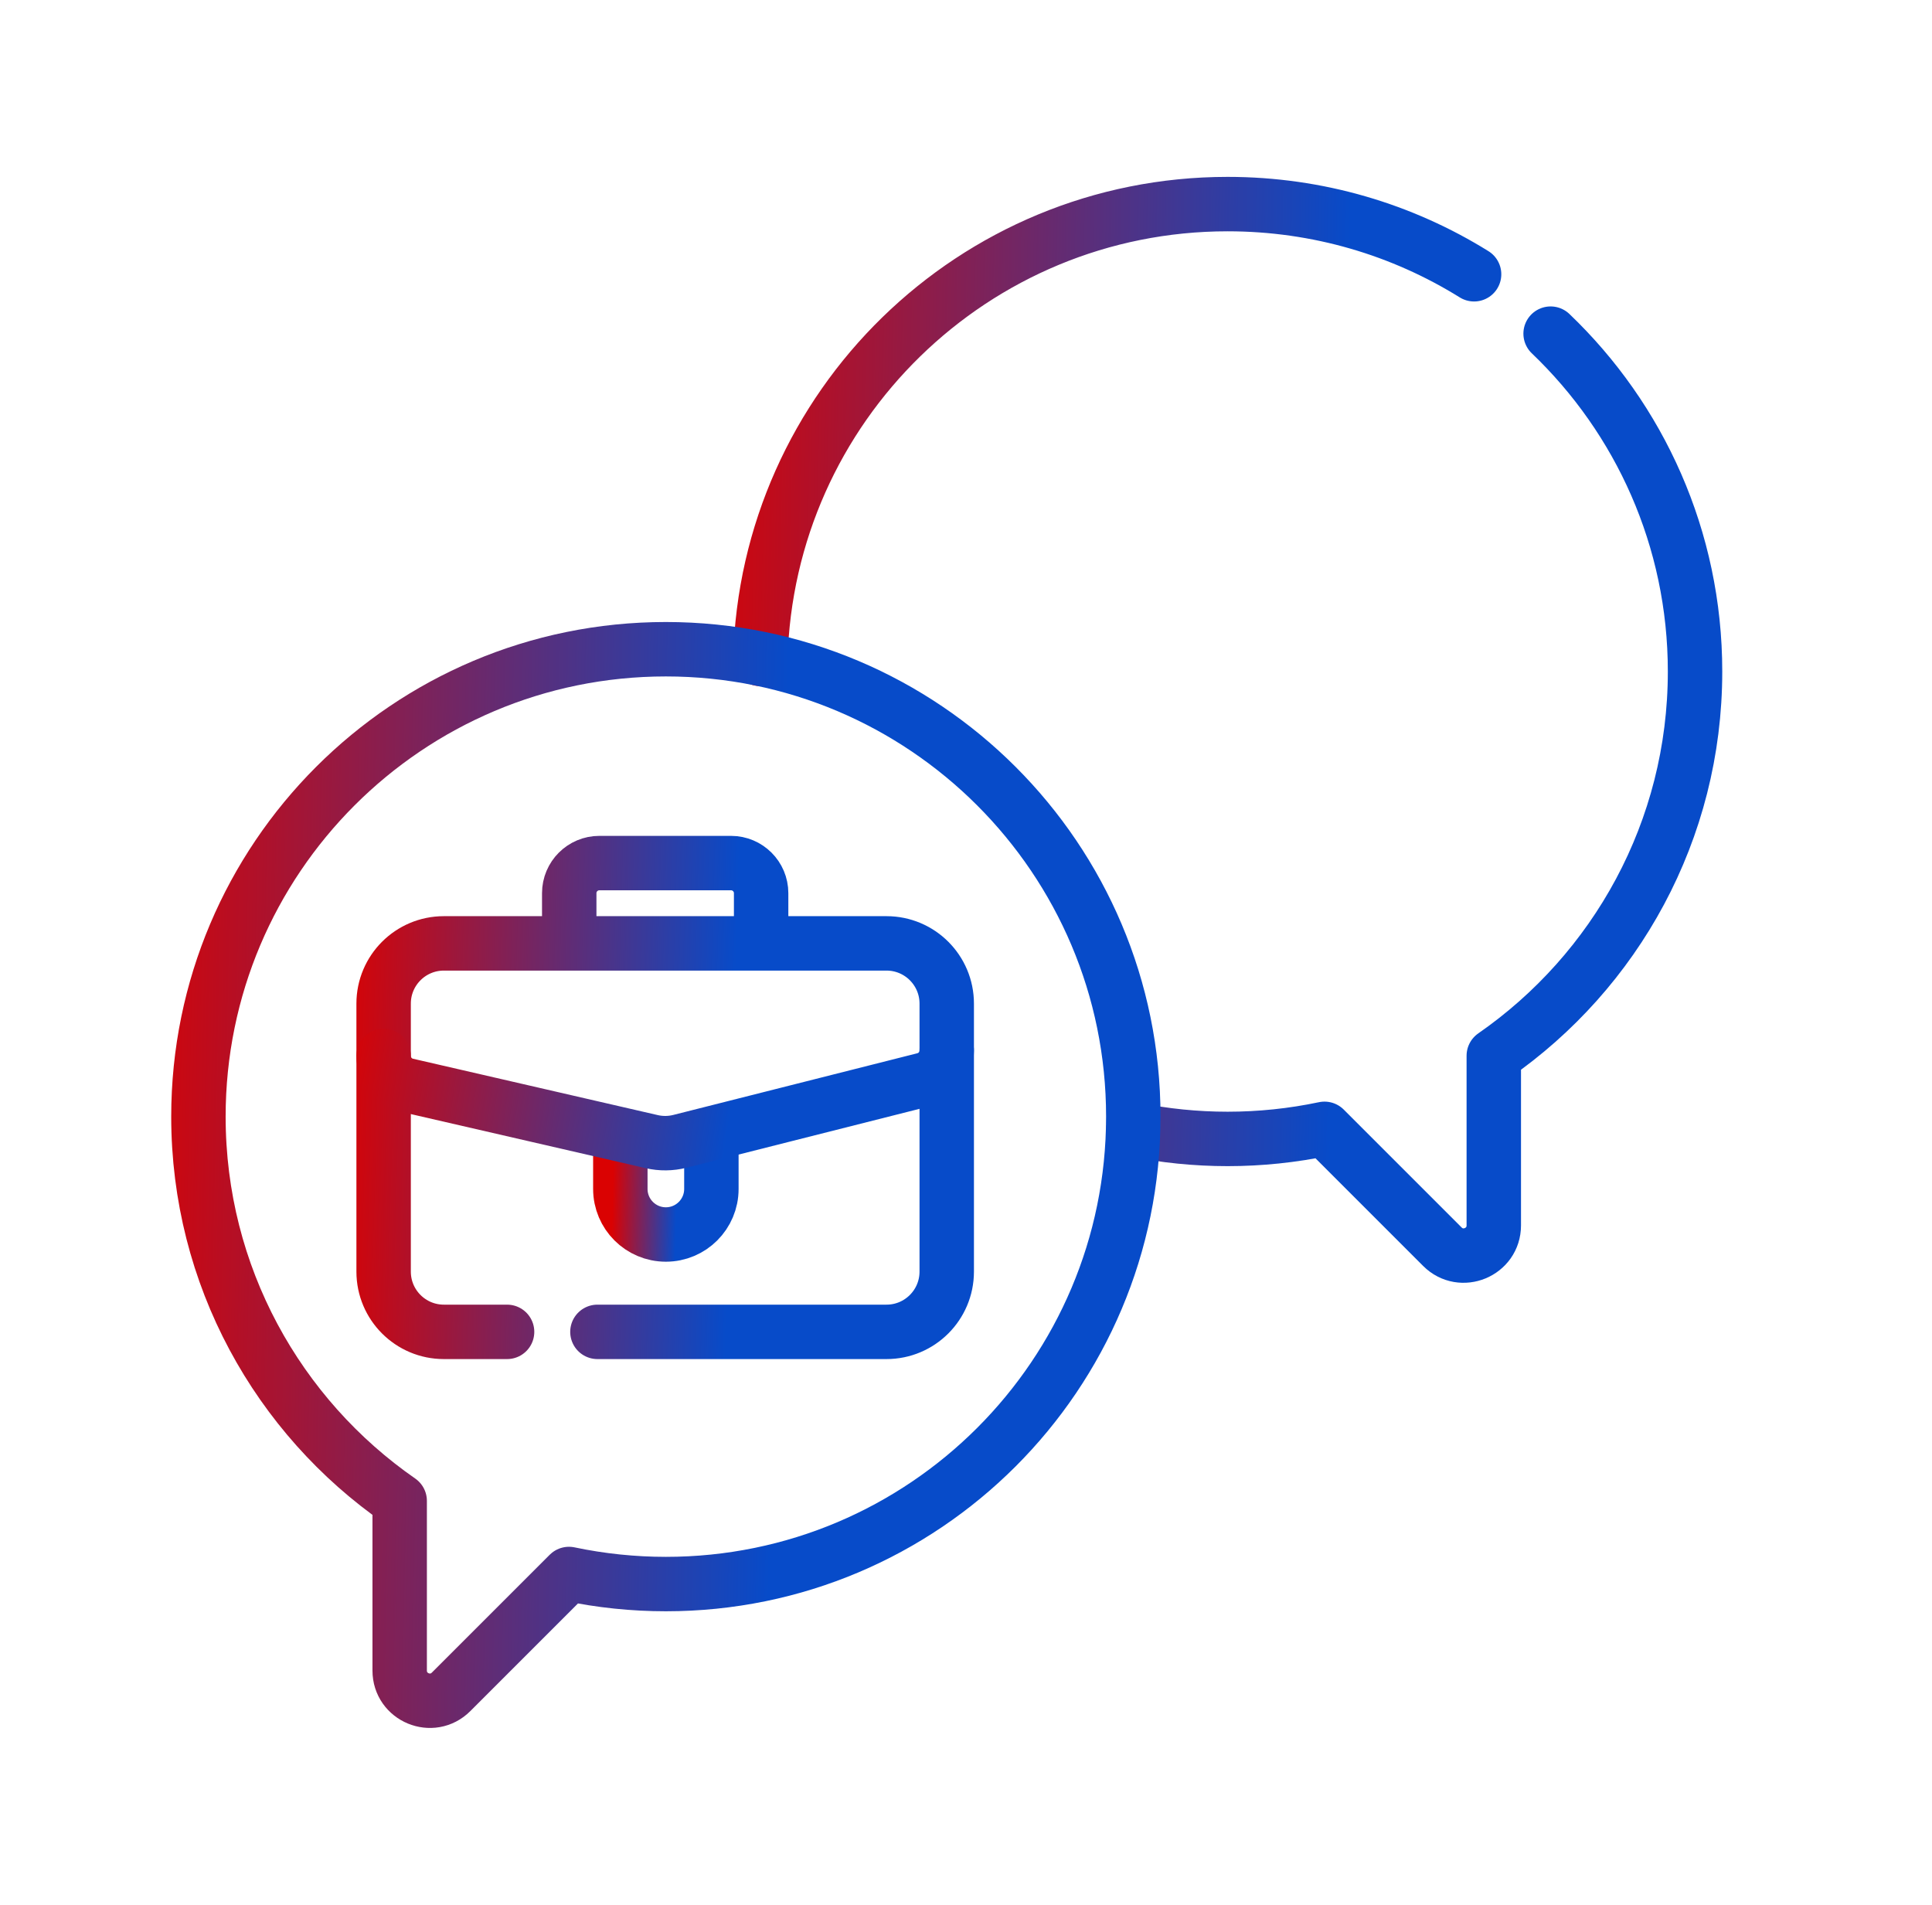 <svg width="71" height="70" viewBox="0 0 71 70" fill="none" xmlns="http://www.w3.org/2000/svg">
<path d="M56.984 12.261C60.255 15.388 62.292 19.794 62.292 24.677C62.292 30.528 59.365 35.696 54.896 38.797V45.032C54.896 46.018 53.704 46.512 53.007 45.815L48.675 41.483C47.504 41.73 46.311 41.854 45.114 41.854C43.952 41.854 42.792 41.737 41.653 41.505M27.943 24.215C28.187 14.942 35.782 7.5 45.114 7.5C48.439 7.5 51.542 8.444 54.172 10.079" stroke="url(#paint0_linear_500_1756)" stroke-width="2" stroke-miterlimit="10" stroke-linecap="round" stroke-linejoin="round"/>
<path d="M24.47 23.858C14.983 23.858 7.292 31.549 7.292 41.035C7.292 46.887 10.219 52.054 14.688 55.155V61.391C14.688 62.377 15.88 62.871 16.577 62.173L20.909 57.842C22.08 58.088 23.273 58.212 24.47 58.212C33.957 58.212 41.648 50.522 41.648 41.035C41.648 31.549 33.957 23.858 24.47 23.858Z" stroke="url(#paint1_linear_500_1756)" stroke-width="2" stroke-miterlimit="10" stroke-linecap="round" stroke-linejoin="round"/>
<path d="M21.955 48.944H32.579C33.801 48.944 34.792 47.953 34.792 46.73V36.881C34.792 35.659 33.801 34.668 32.579 34.668H16.311C15.089 34.668 14.098 35.659 14.098 36.881V46.73C14.098 47.953 15.089 48.944 16.311 48.944H18.635M20.919 34.668V32.823C20.919 32.212 21.415 31.717 22.026 31.717H26.864C27.475 31.717 27.971 32.212 27.971 32.823V34.668" stroke="url(#paint2_linear_500_1756)" stroke-width="2" stroke-miterlimit="10" stroke-linecap="round" stroke-linejoin="round"/>
<path d="M26.143 41.75V43.693C26.143 44.617 25.394 45.366 24.47 45.366C23.546 45.366 22.797 44.617 22.797 43.693V41.75" stroke="url(#paint3_linear_500_1756)" stroke-width="2" stroke-miterlimit="10" stroke-linecap="round" stroke-linejoin="round"/>
<path d="M14.098 38.804C14.098 39.054 14.183 39.297 14.339 39.493C14.495 39.689 14.712 39.826 14.956 39.882L23.949 41.953C24.291 42.032 24.648 42.028 24.988 41.942L33.957 39.675C34.196 39.614 34.407 39.476 34.559 39.282C34.71 39.087 34.792 38.848 34.792 38.602" stroke="url(#paint4_linear_500_1756)" stroke-width="2" stroke-miterlimit="10" stroke-linecap="round" stroke-linejoin="round"/>
<defs>
<linearGradient id="paint0_linear_500_1756" x1="25.195" y1="21.259" x2="49.339" y2="21.758" gradientUnits="userSpaceOnUse">
<stop stop-color="#DA0202"/>
<stop offset="1" stop-color="#074BC9"/>
</linearGradient>
<linearGradient id="paint1_linear_500_1756" x1="4.544" y1="37.617" x2="28.692" y2="38.117" gradientUnits="userSpaceOnUse">
<stop stop-color="#DA0202"/>
<stop offset="1" stop-color="#074BC9"/>
</linearGradient>
<linearGradient id="paint2_linear_500_1756" x1="12.443" y1="37.851" x2="26.983" y2="38.257" gradientUnits="userSpaceOnUse">
<stop stop-color="#DA0202"/>
<stop offset="1" stop-color="#074BC9"/>
</linearGradient>
<linearGradient id="paint3_linear_500_1756" x1="22.529" y1="43.038" x2="24.881" y2="43.088" gradientUnits="userSpaceOnUse">
<stop stop-color="#DA0202"/>
<stop offset="1" stop-color="#074BC9"/>
</linearGradient>
<linearGradient id="paint4_linear_500_1756" x1="12.443" y1="39.815" x2="26.71" y2="41.831" gradientUnits="userSpaceOnUse">
<stop stop-color="#DA0202"/>
<stop offset="1" stop-color="#074BC9"/>
</linearGradient>
</defs>
</svg>
